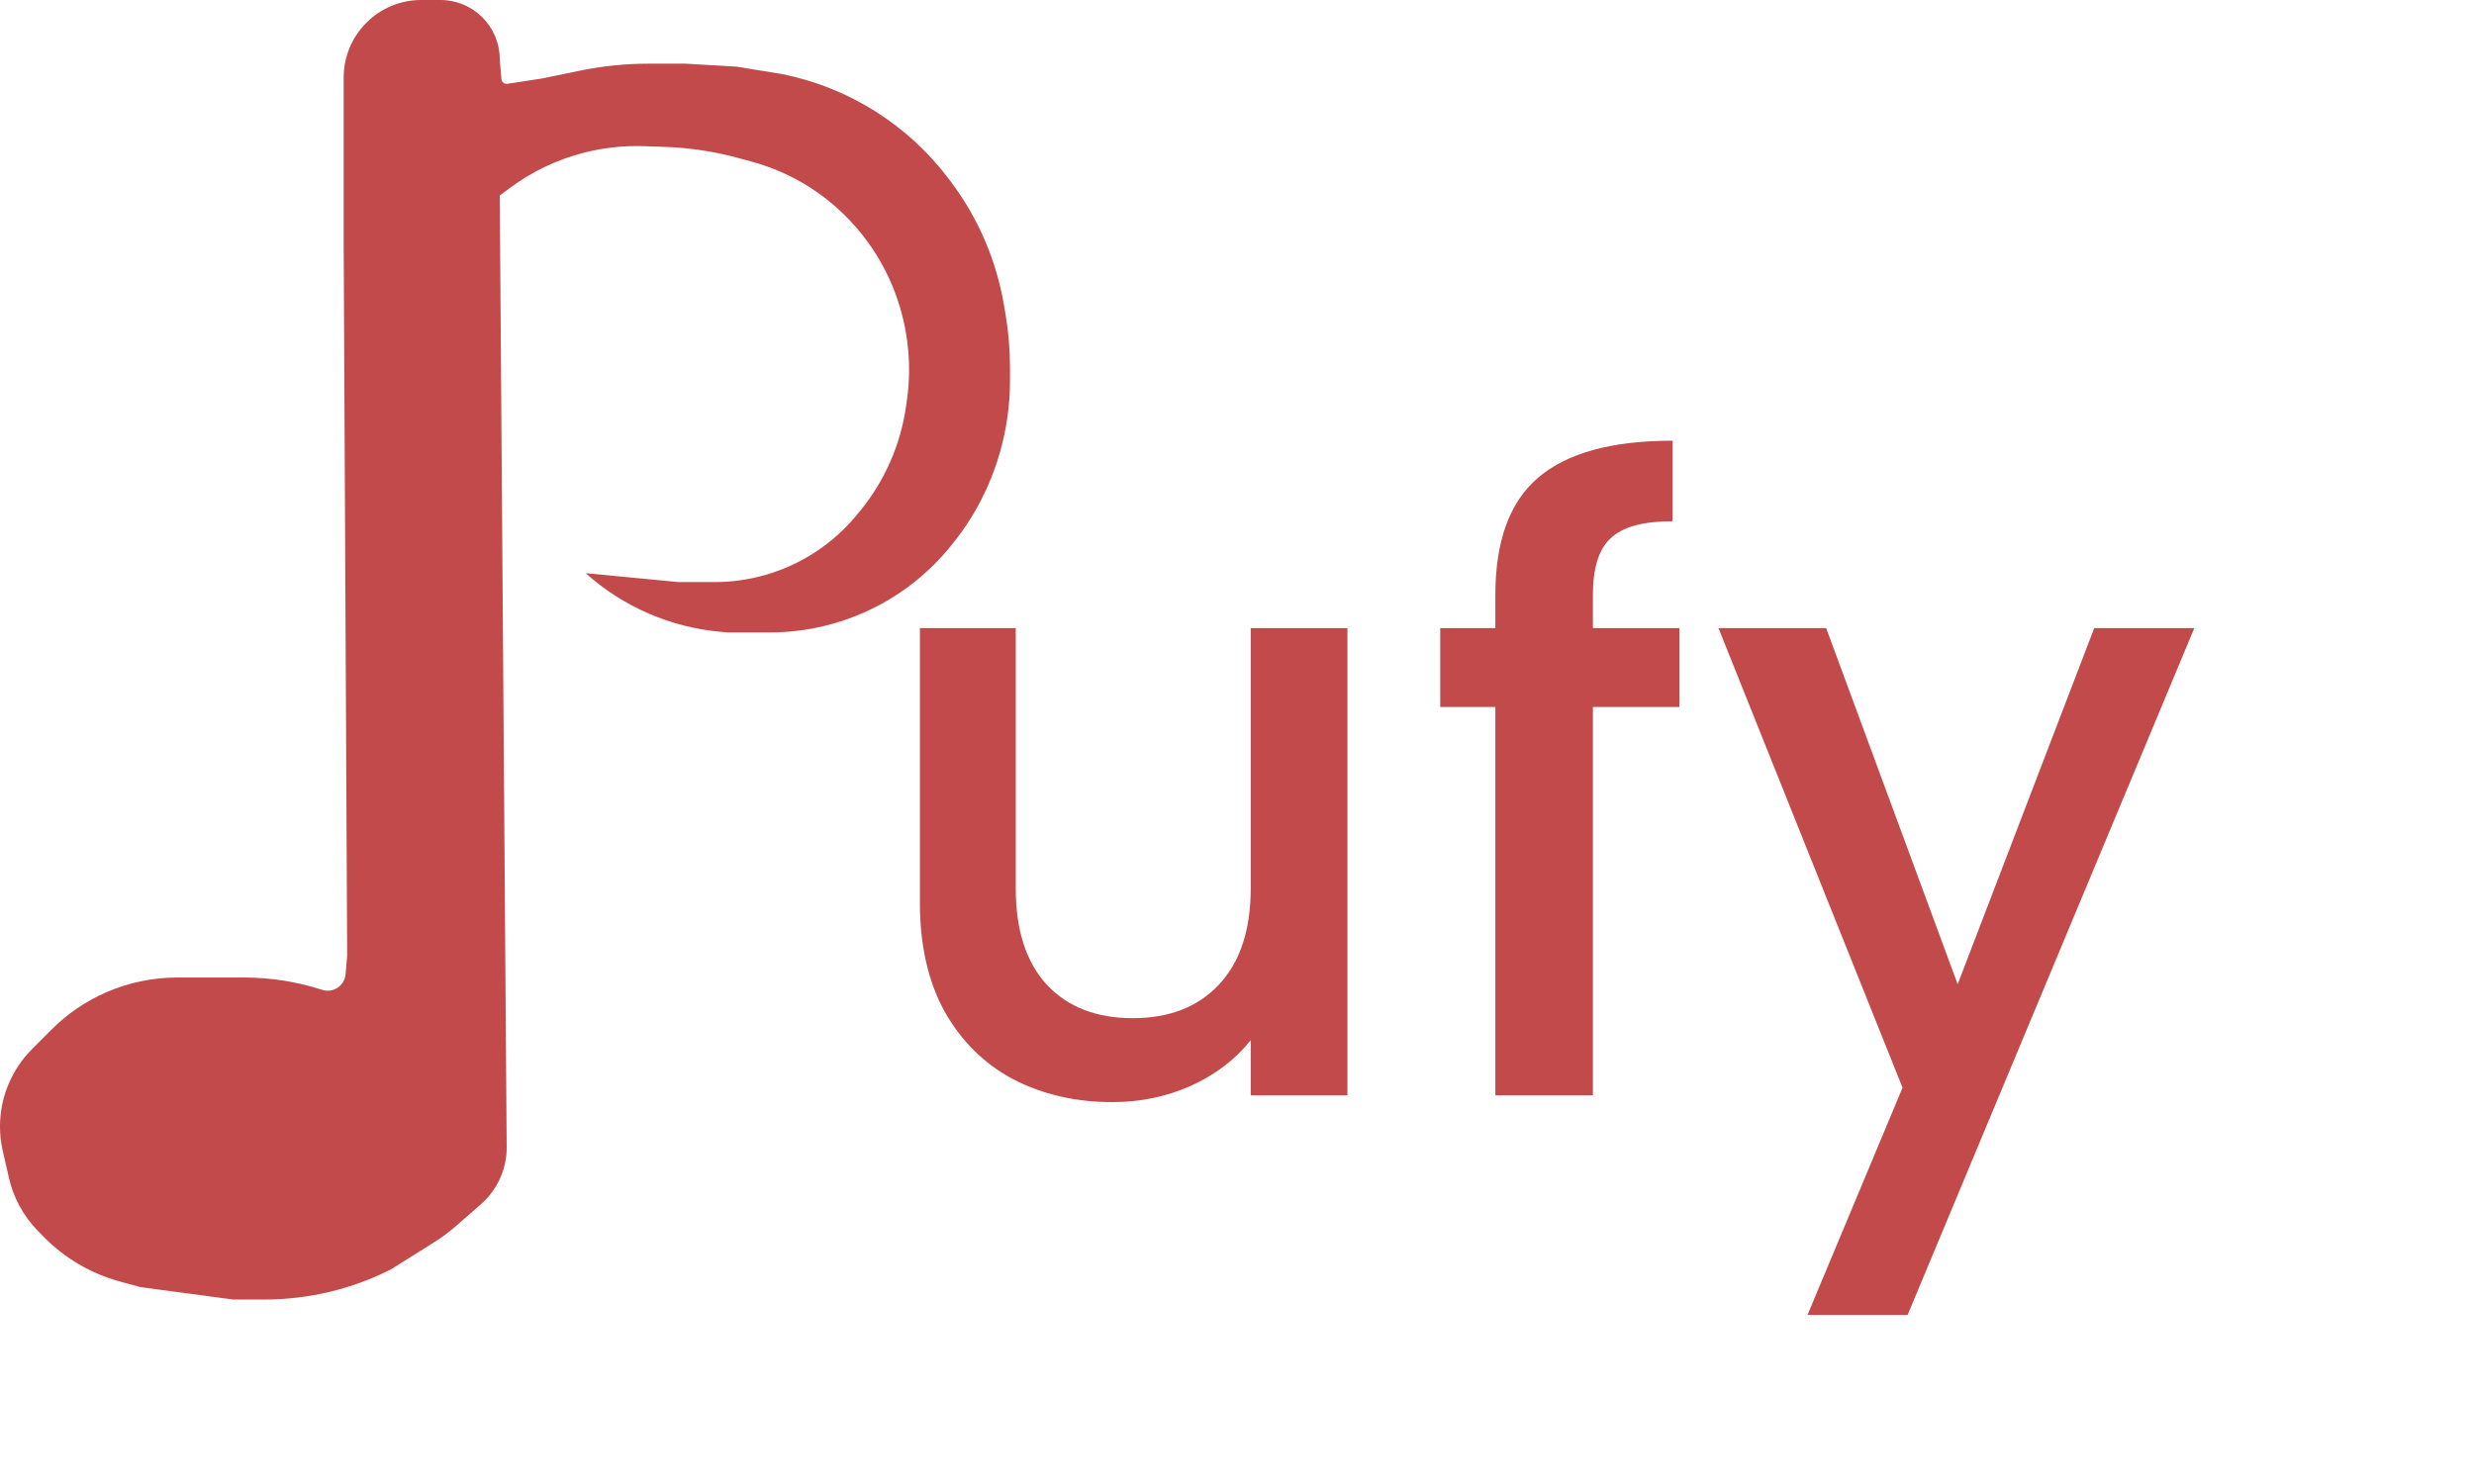 <svg width="70" height="42" viewBox="0 0 70 42" fill="none" xmlns="http://www.w3.org/2000/svg">
<path d="M38.124 17.776V31H35.388V29.44C34.956 29.984 34.388 30.416 33.684 30.736C32.996 31.04 32.26 31.192 31.476 31.192C30.436 31.192 29.5 30.976 28.668 30.544C27.852 30.112 27.204 29.472 26.724 28.624C26.26 27.776 26.028 26.752 26.028 25.552V17.776H28.74V25.144C28.74 26.328 29.036 27.24 29.628 27.88C30.22 28.504 31.028 28.816 32.052 28.816C33.076 28.816 33.884 28.504 34.476 27.88C35.084 27.24 35.388 26.328 35.388 25.144V17.776H38.124ZM47.518 20.008H45.07V31H42.31V20.008H40.75V17.776H42.31V16.84C42.31 15.32 42.71 14.216 43.51 13.528C44.326 12.824 45.598 12.472 47.326 12.472V14.752C46.494 14.752 45.91 14.912 45.574 15.232C45.238 15.536 45.07 16.072 45.07 16.84V17.776H47.518V20.008ZM51.67 17.776L55.391 27.856L59.255 17.776H62.087L53.974 37.216H51.142L53.831 30.784L48.623 17.776H51.67Z" fill="#C24A4A"/>
<path d="M6.599 36.779H7.485C8.729 36.779 9.955 36.486 11.064 35.924L12.27 35.167C12.491 35.029 12.7 34.874 12.897 34.703L13.606 34.084C13.953 33.782 14.192 33.375 14.289 32.926C14.322 32.773 14.338 32.617 14.336 32.461L14.14 5.533L14.423 5.323C15.055 4.853 15.773 4.511 16.536 4.318C17.086 4.179 17.652 4.118 18.219 4.137L18.805 4.157C19.496 4.18 20.183 4.282 20.851 4.462L21.246 4.568C21.765 4.708 22.263 4.916 22.727 5.188C23.852 5.848 24.739 6.872 25.242 8.074C25.667 9.09 25.817 10.217 25.663 11.308L25.638 11.488C25.484 12.583 25.031 13.614 24.329 14.469L24.246 14.569C23.895 14.998 23.477 15.367 23.008 15.664C22.174 16.193 21.206 16.474 20.218 16.474H19.2L16.571 16.222C17.634 17.175 18.976 17.757 20.398 17.882L20.59 17.899H21.78C22.308 17.899 22.833 17.836 23.345 17.71C24.082 17.53 24.783 17.224 25.416 16.805C25.998 16.419 26.516 15.943 26.948 15.394L27.011 15.315C27.587 14.585 28.016 13.752 28.275 12.86L28.284 12.829C28.479 12.161 28.577 11.467 28.577 10.771V10.405C28.577 9.897 28.535 9.389 28.45 8.888L28.408 8.642C28.193 7.37 27.677 6.169 26.902 5.139L26.849 5.069C25.693 3.532 24.013 2.474 22.128 2.096L20.838 1.886L19.399 1.802H18.351C17.695 1.802 17.041 1.869 16.399 2.002L15.331 2.222L14.352 2.372C14.286 2.382 14.222 2.345 14.197 2.283C14.192 2.27 14.189 2.257 14.188 2.243L14.14 1.677C14.14 0.751 13.389 0 12.463 0H11.919C10.707 0 9.724 0.983 9.724 2.195V6.917L9.823 27.037L9.778 27.573C9.751 27.899 9.426 28.115 9.115 28.014C8.401 27.783 7.655 27.666 6.905 27.666H6.152H5.012C4.324 27.666 3.641 27.808 3.01 28.082C2.432 28.333 1.905 28.691 1.46 29.137L0.906 29.692C0.326 30.274 0 31.061 0 31.883C0 32.117 0.027 32.35 0.079 32.578L0.257 33.352C0.317 33.612 0.41 33.864 0.535 34.1C0.674 34.364 0.85 34.607 1.058 34.821L1.228 34.995C1.821 35.603 2.565 36.042 3.385 36.267L3.969 36.427L6.599 36.779Z" fill="#C24A4A"/>
</svg>
